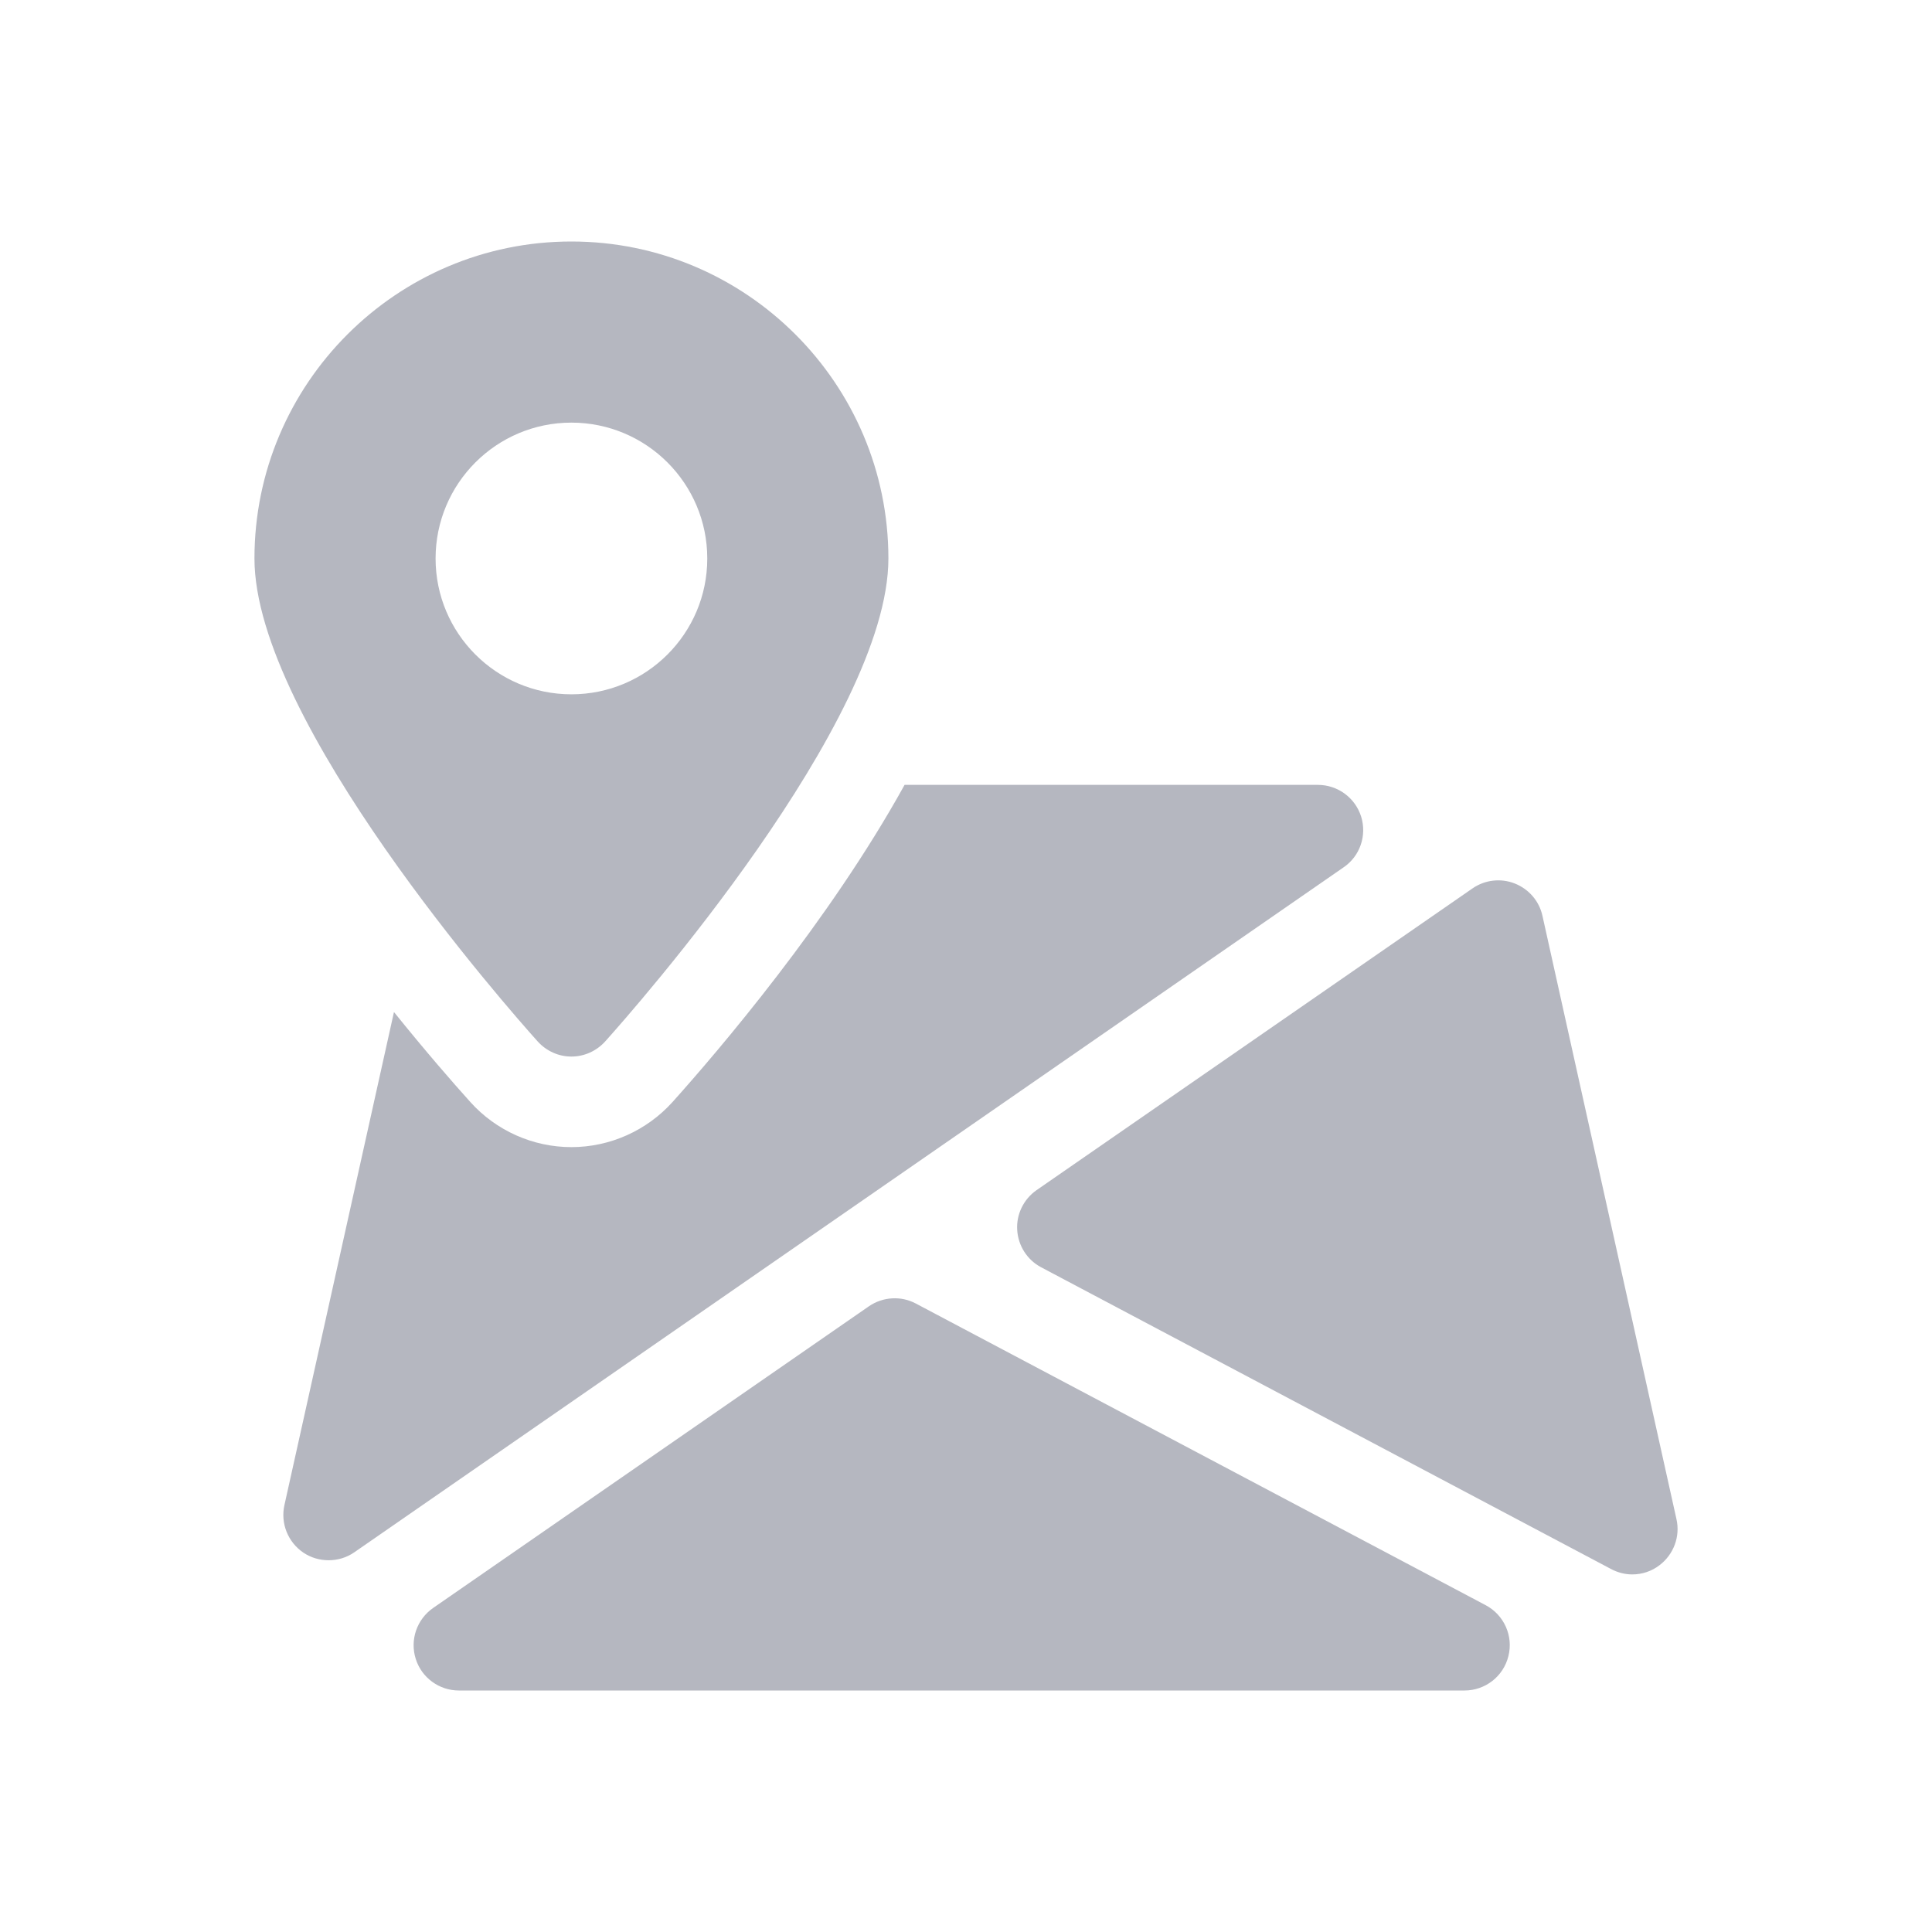 <svg width="24" height="24" viewBox="0 0 24 24" fill="none" xmlns="http://www.w3.org/2000/svg">
<path d="M18.457 19.941L11.377 16.193C11.193 16.095 10.968 16.108 10.794 16.227L5.38 19.975C5.178 20.116 5.09 20.371 5.164 20.606C5.236 20.839 5.454 21 5.7 21H18.193C18.45 21 18.676 20.825 18.738 20.573C18.801 20.322 18.684 20.062 18.457 19.941Z" fill="#B5B7C0"/>
<path d="M20.826 18.873L19.161 11.377C19.121 11.193 18.991 11.044 18.817 10.975C18.642 10.906 18.445 10.93 18.292 11.036L12.877 14.784C12.715 14.897 12.624 15.085 12.636 15.279C12.648 15.476 12.761 15.652 12.934 15.743L20.013 19.491C20.096 19.535 20.186 19.558 20.276 19.558C20.397 19.558 20.517 19.52 20.617 19.442C20.791 19.309 20.874 19.087 20.826 18.873Z" fill="#B5B7C0"/>
<path d="M16.909 10.145C16.835 9.91 16.618 9.75 16.371 9.75H11.237C10.303 11.441 8.922 13.057 8.354 13.69C8.034 14.045 7.576 14.25 7.098 14.25C6.62 14.25 6.162 14.045 5.843 13.69C5.623 13.446 5.283 13.055 4.894 12.572L3.533 18.698C3.483 18.924 3.577 19.157 3.768 19.287C3.863 19.351 3.973 19.382 4.082 19.382C4.194 19.382 4.306 19.35 4.403 19.282L16.691 10.774C16.895 10.635 16.981 10.38 16.909 10.145Z" fill="#B5B7C0"/>
<path d="M7.098 3C4.927 3 3.161 4.766 3.161 6.938C3.161 8.958 6.32 12.537 6.68 12.938C6.787 13.056 6.938 13.125 7.098 13.125C7.258 13.125 7.41 13.056 7.517 12.938C7.877 12.537 11.036 8.958 11.036 6.938C11.036 4.766 9.269 3 7.098 3ZM7.098 8.625C6.167 8.625 5.411 7.869 5.411 6.938C5.411 6.006 6.167 5.25 7.098 5.25C8.03 5.25 8.786 6.006 8.786 6.938C8.786 7.869 8.03 8.625 7.098 8.625Z" fill="#B5B7C0"/>
</svg>
